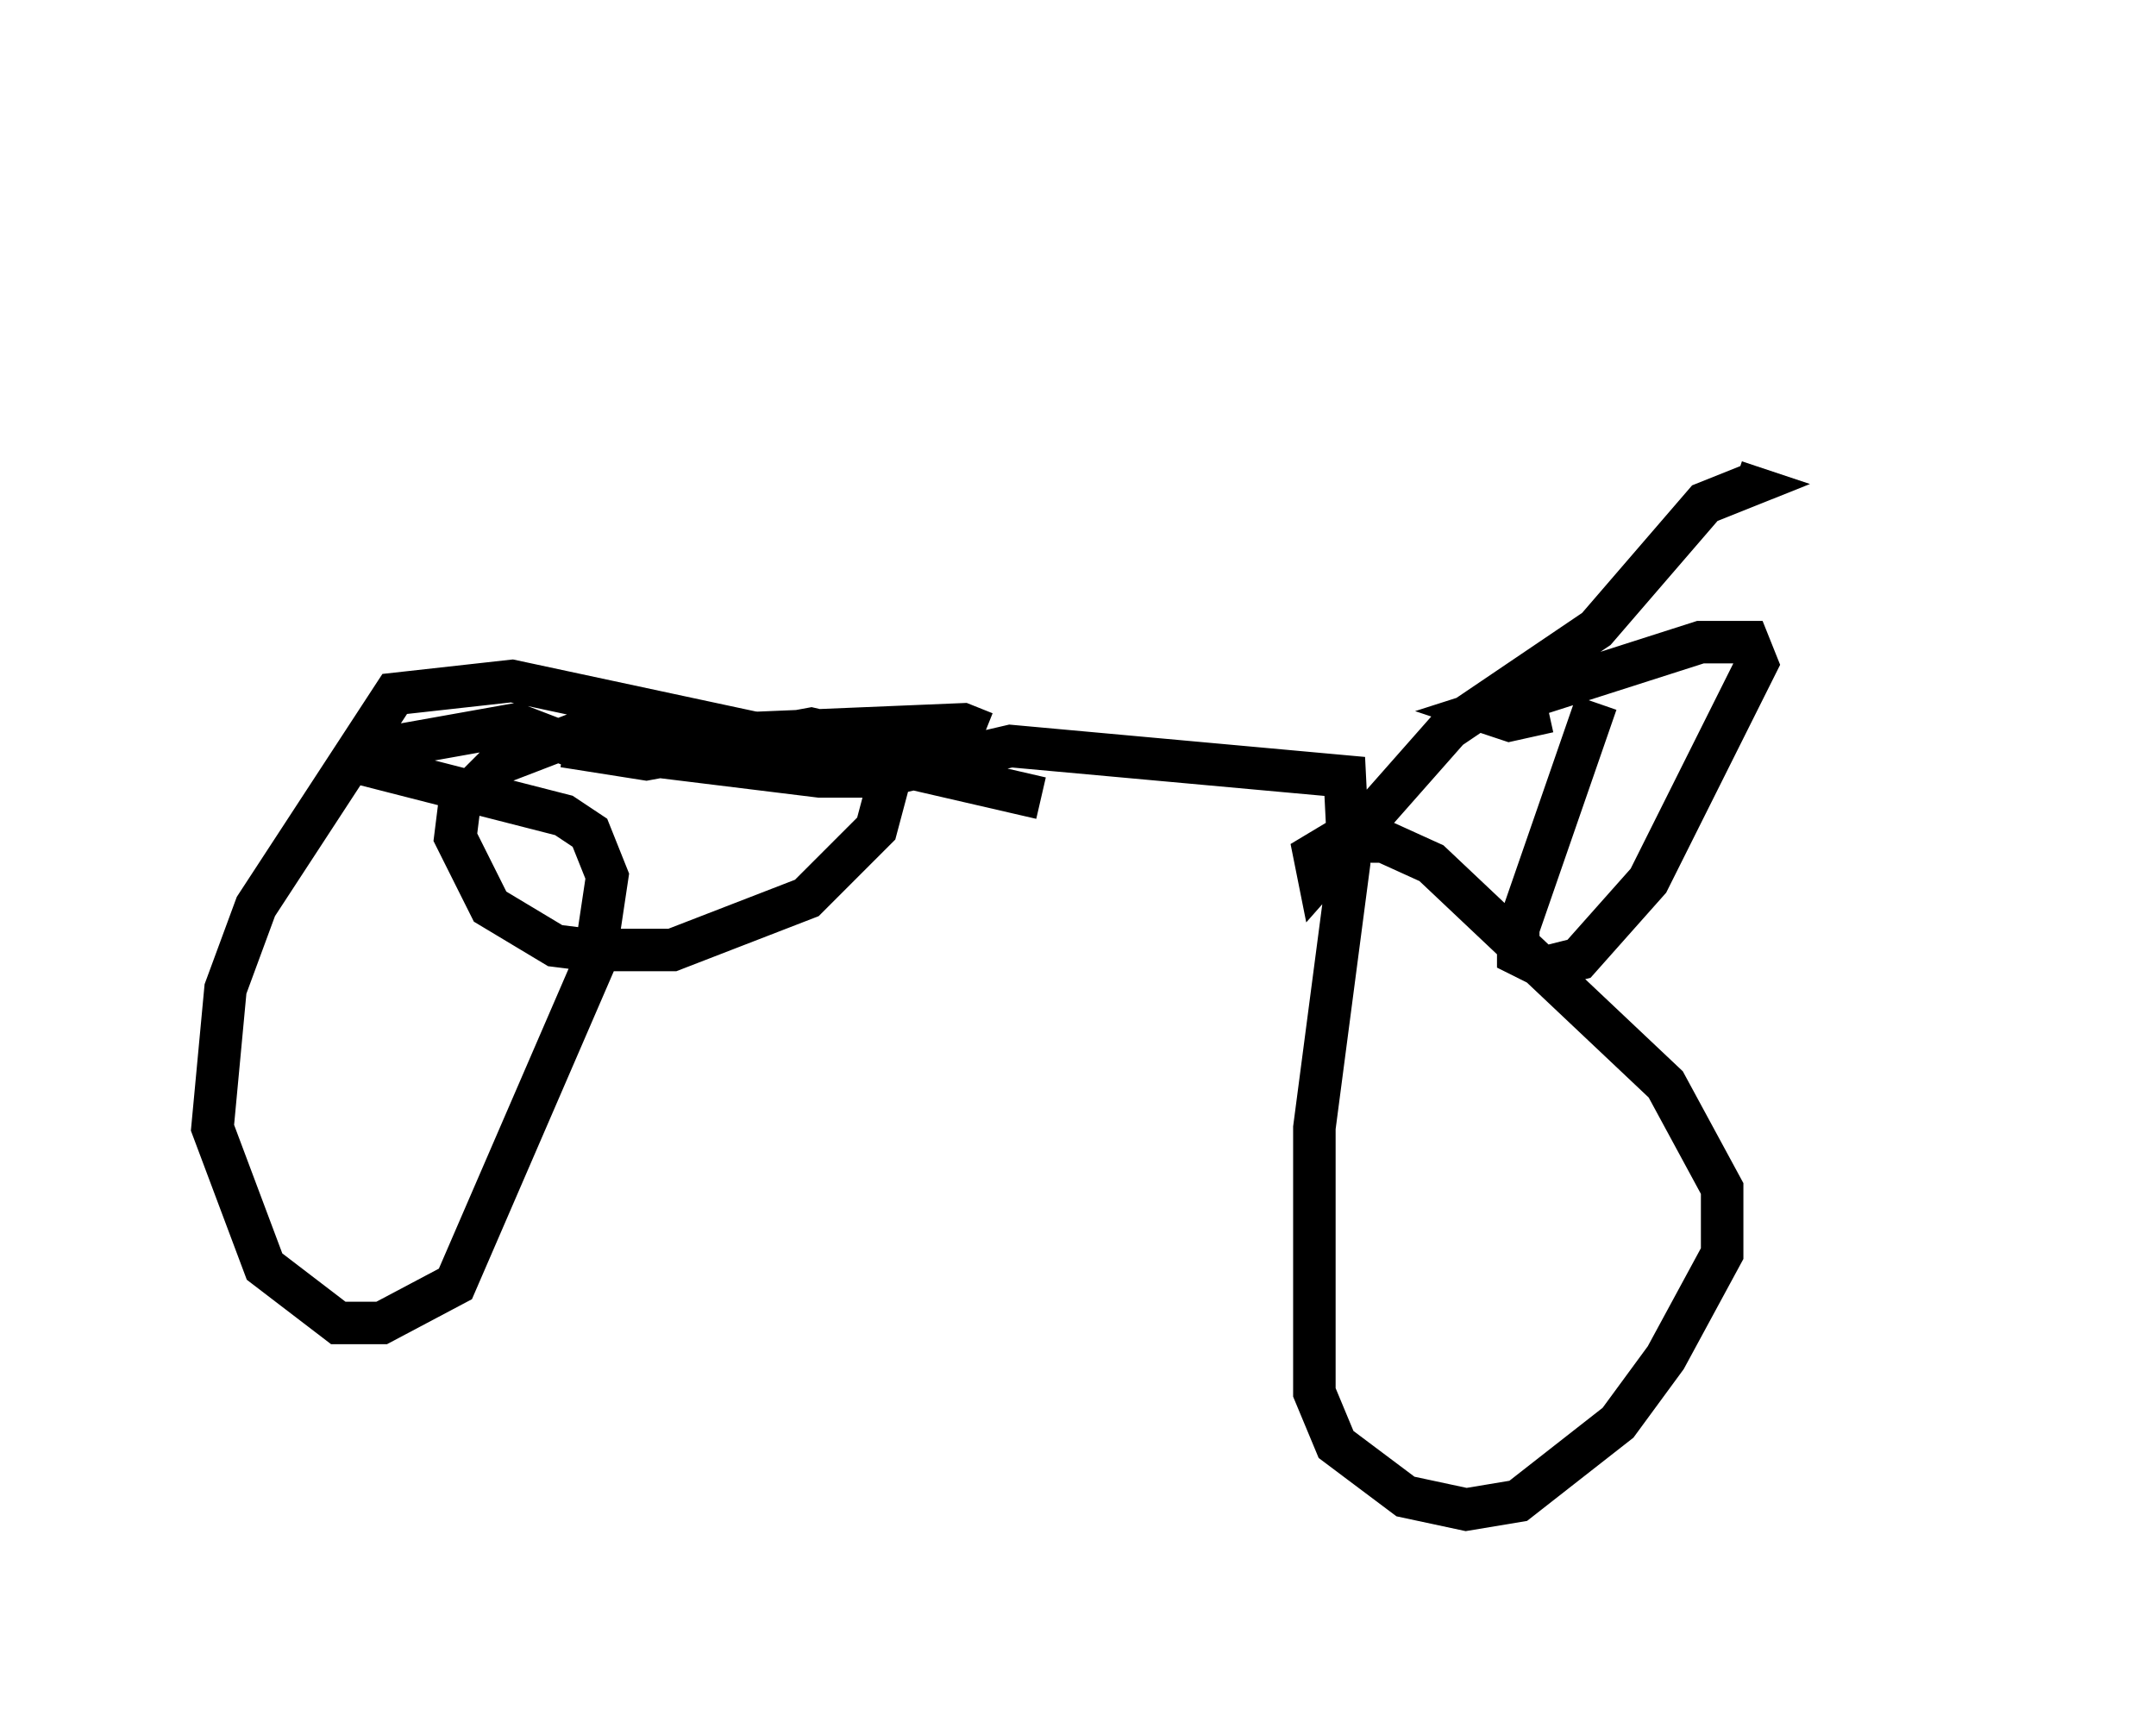 <?xml version="1.0" encoding="utf-8" ?>
<svg baseProfile="full" height="40.523" version="1.1" width="50.732" xmlns="http://www.w3.org/2000/svg" xmlns:ev="http://www.w3.org/2001/xml-events" xmlns:xlink="http://www.w3.org/1999/xlink"><defs /><rect fill="white" height="40.523" width="50.732" x="0" y="0" /><path d="M22.661, 17.454 m0.51, -0.204 l-0.51, -0.204 -4.9, 0.204 l-5.717, -1.225 -2.756, 0.306 l-3.267, 5.002 -0.715, 1.94 l-0.306, 3.267 1.225, 3.267 l1.735, 1.327 1.021, 0.0 l1.735, -0.919 3.267, -7.554 l0.306, -2.042 -0.408, -1.021 l-0.613, -0.408 -4.39, -1.123 l0.408, -0.51 2.858, -0.51 l1.327, 0.51 5.819, 0.715 l1.429, 0.0 3.063, -0.715 l7.861, 0.715 0.102, 2.042 l-0.817, 6.227 0.0, 6.227 l0.51, 1.225 1.633, 1.225 l1.429, 0.306 1.225, -0.204 l2.348, -1.838 1.123, -1.531 l1.327, -2.45 0.0, -1.531 l-1.327, -2.45 -5.513, -5.206 l-1.123, -0.51 -1.123, 0.0 l-0.51, 0.306 0.102, 0.51 l3.063, -3.471 3.471, -2.348 l2.552, -2.96 1.021, -0.408 l-0.306, -0.102 m-16.334, 7.452 l-6.635, -1.531 -3.471, -0.306 l-2.654, 1.021 -0.919, 0.919 l-0.102, 0.817 0.817, 1.633 l1.531, 0.919 0.817, 0.102 l1.94, 0.0 3.165, -1.225 l1.633, -1.633 0.408, -1.531 l-0.613, -0.51 -1.327, -0.306 l-3.879, 0.715 -1.94, -0.306 m32.463, -12.556 l0.0, 0.0 m-8.167, 11.536 l-1.838, 5.308 0.0, 0.613 l0.613, 0.306 0.817, -0.204 l1.633, -1.838 2.552, -5.104 l-0.204, -0.51 -1.123, 0.0 l-5.104, 1.633 0.613, 0.204 l0.919, -0.204 " fill="none" stroke="black" stroke-width="1" /></svg>